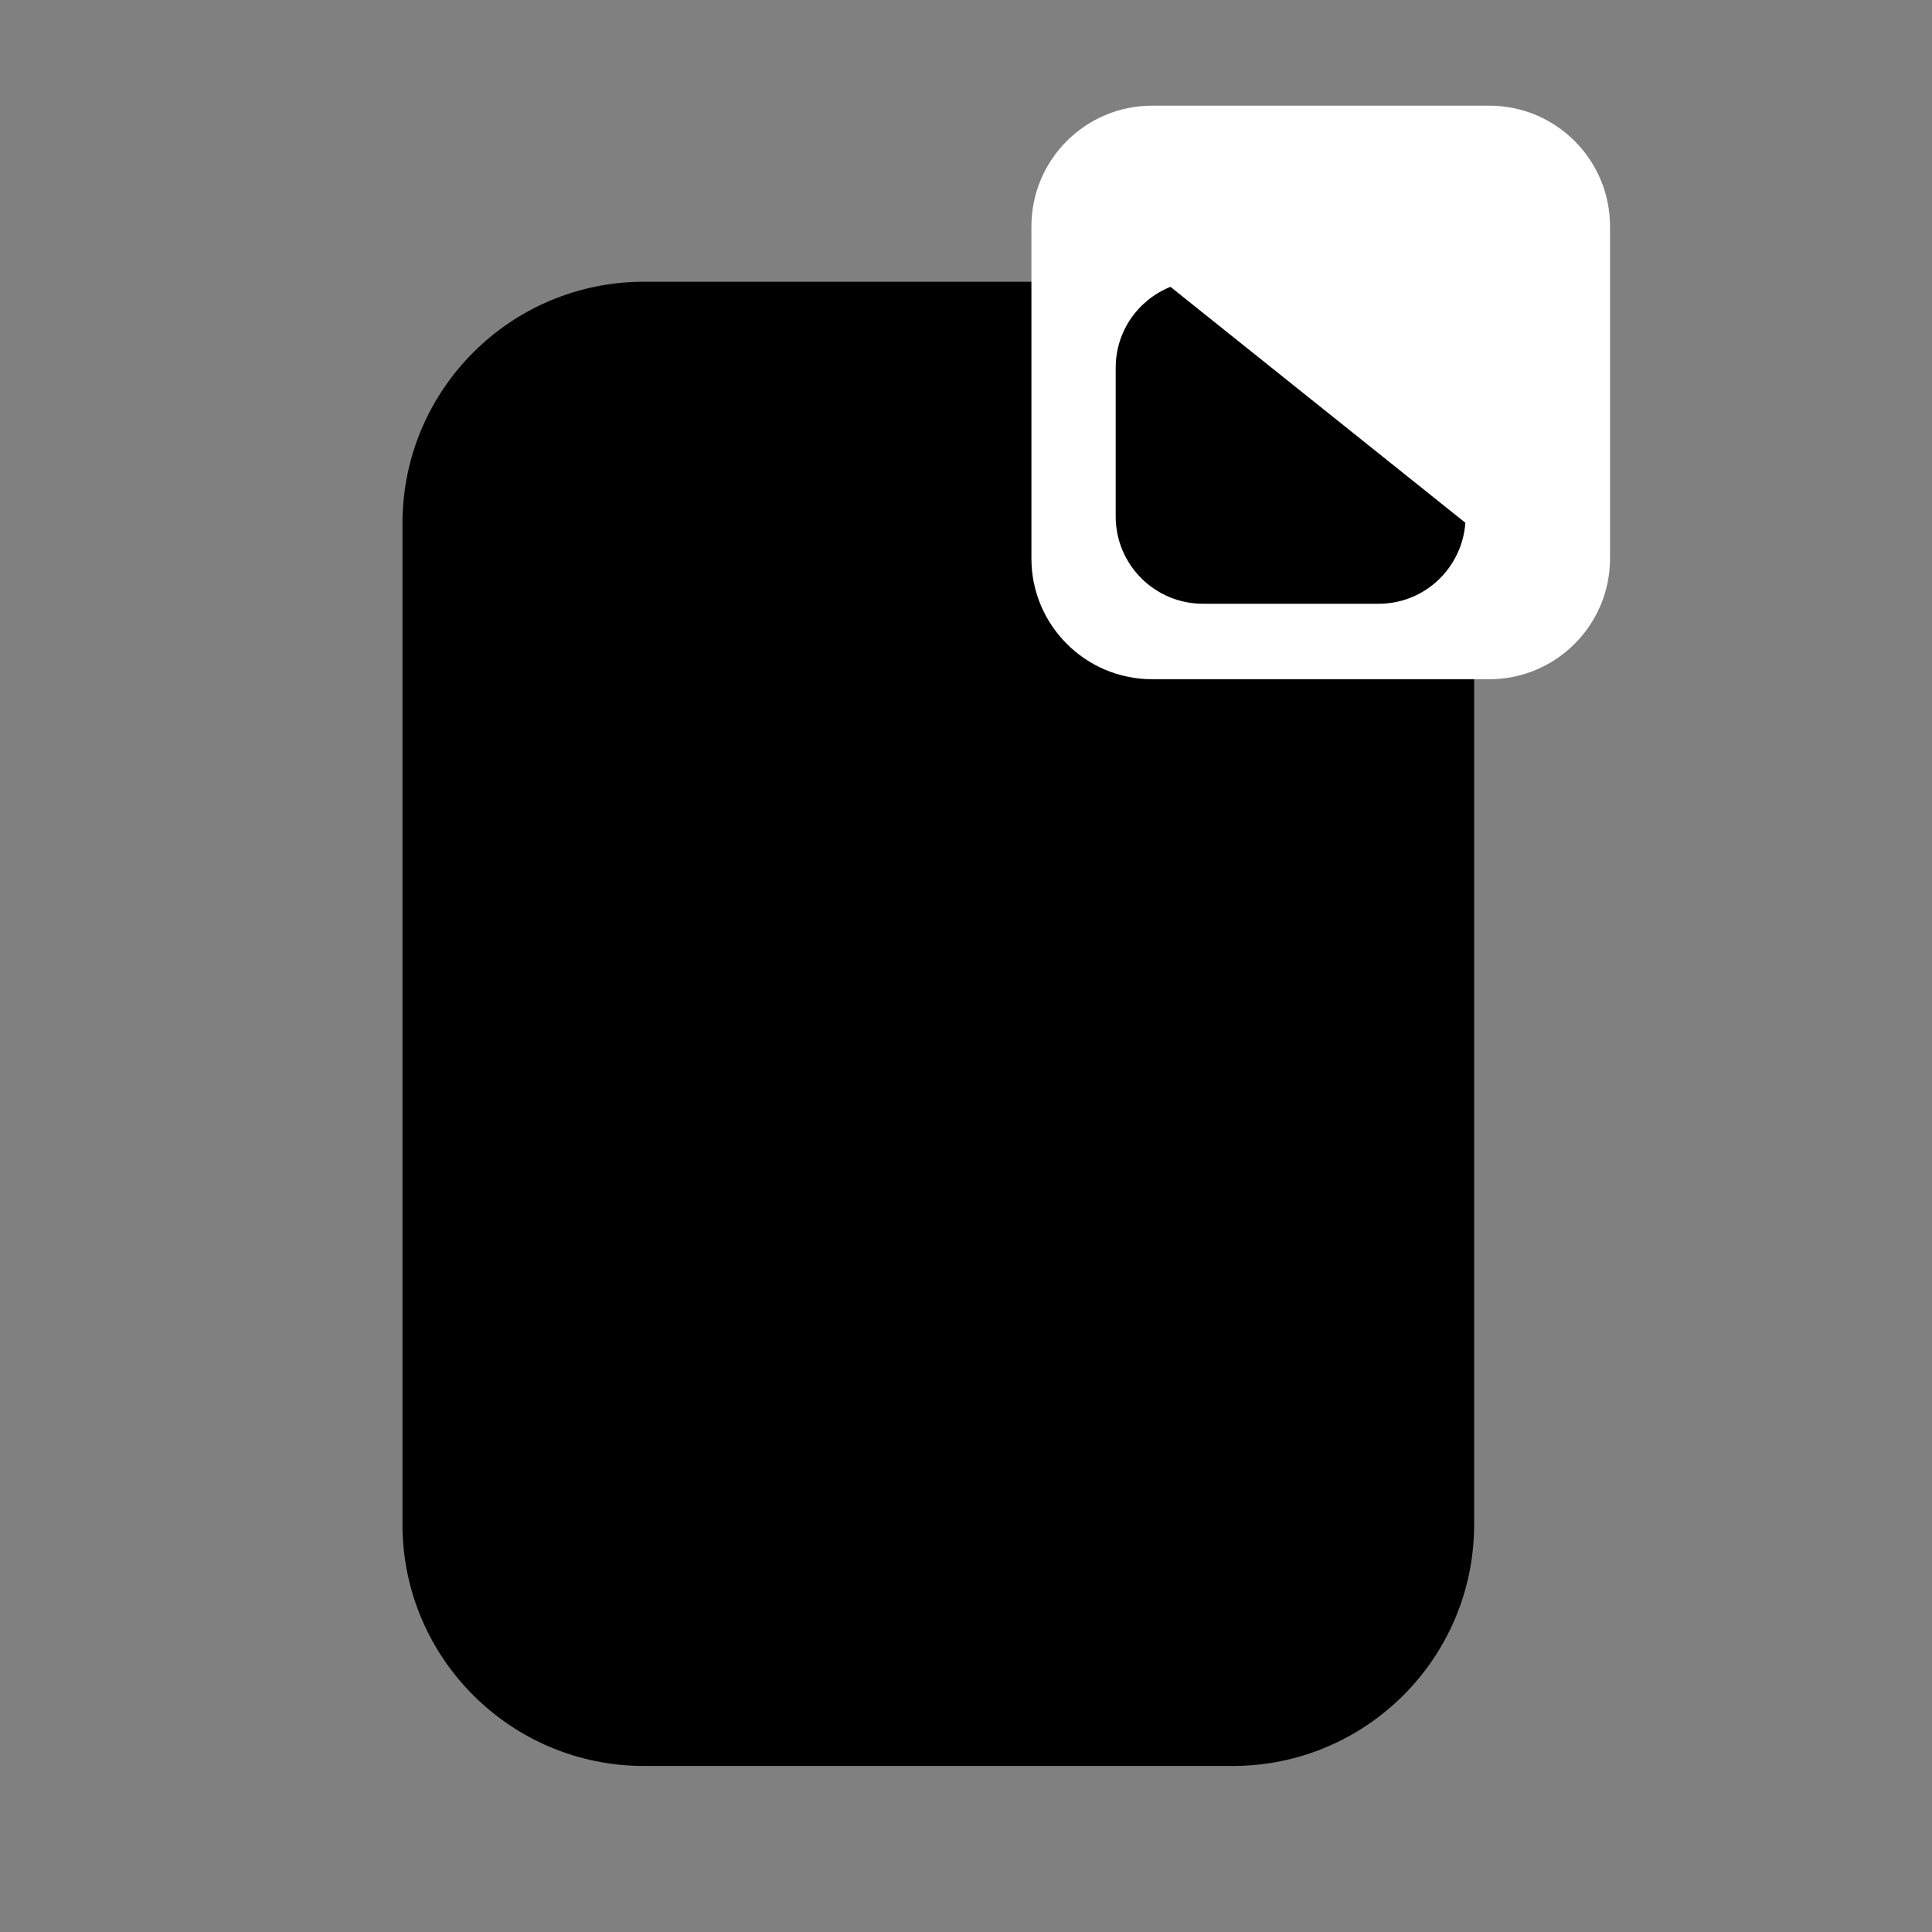 <?xml version="1.0" encoding="utf-8"?>
<!-- Generator: Adobe Illustrator 17.0.0, SVG Export Plug-In . SVG Version: 6.00 Build 0)  -->
<!DOCTYPE svg PUBLIC "-//W3C//DTD SVG 1.1//EN" "http://www.w3.org/Graphics/SVG/1.1/DTD/svg11.dtd">
<svg version="1.1" id="Capa_1" xmlns="http://www.w3.org/2000/svg" xmlns:xlink="http://www.w3.org/1999/xlink" x="0px" y="0px"
	 width="64px" height="64px" viewBox="0 0 64 64" enable-background="new 0 0 64 64" xml:space="preserve">
<rect x="0" y="0" width="64" height="64" fill="#808080" stroke="none"/>
<path d="M40.833,58.5h-19.5c-4.418,0-8-3.582-8-8V17.333c0-4.418,3.582-8,8-8h19.5c4.418,0,8,3.582,8,8V50.5
	C48.833,54.918,45.252,58.5,40.833,58.5z"/>
<path fill="#FFFFFF" d="M49.333,22.5H38.167c-2.209,0-4-1.791-4-4v-11c0-2.209,1.791-4,4-4h11.167c2.209,0,4,1.791,4,4v11
	C53.333,20.709,51.542,22.5,49.333,22.5z"/>
<path d="M36.959,12.18v4.929c0,1.597,1.294,2.891,2.891,2.891h5.822c1.525,0,2.762-1.185,2.87-2.683l-9.769-7.815
	C37.71,9.929,36.959,10.965,36.959,12.18z"/>
</svg>
